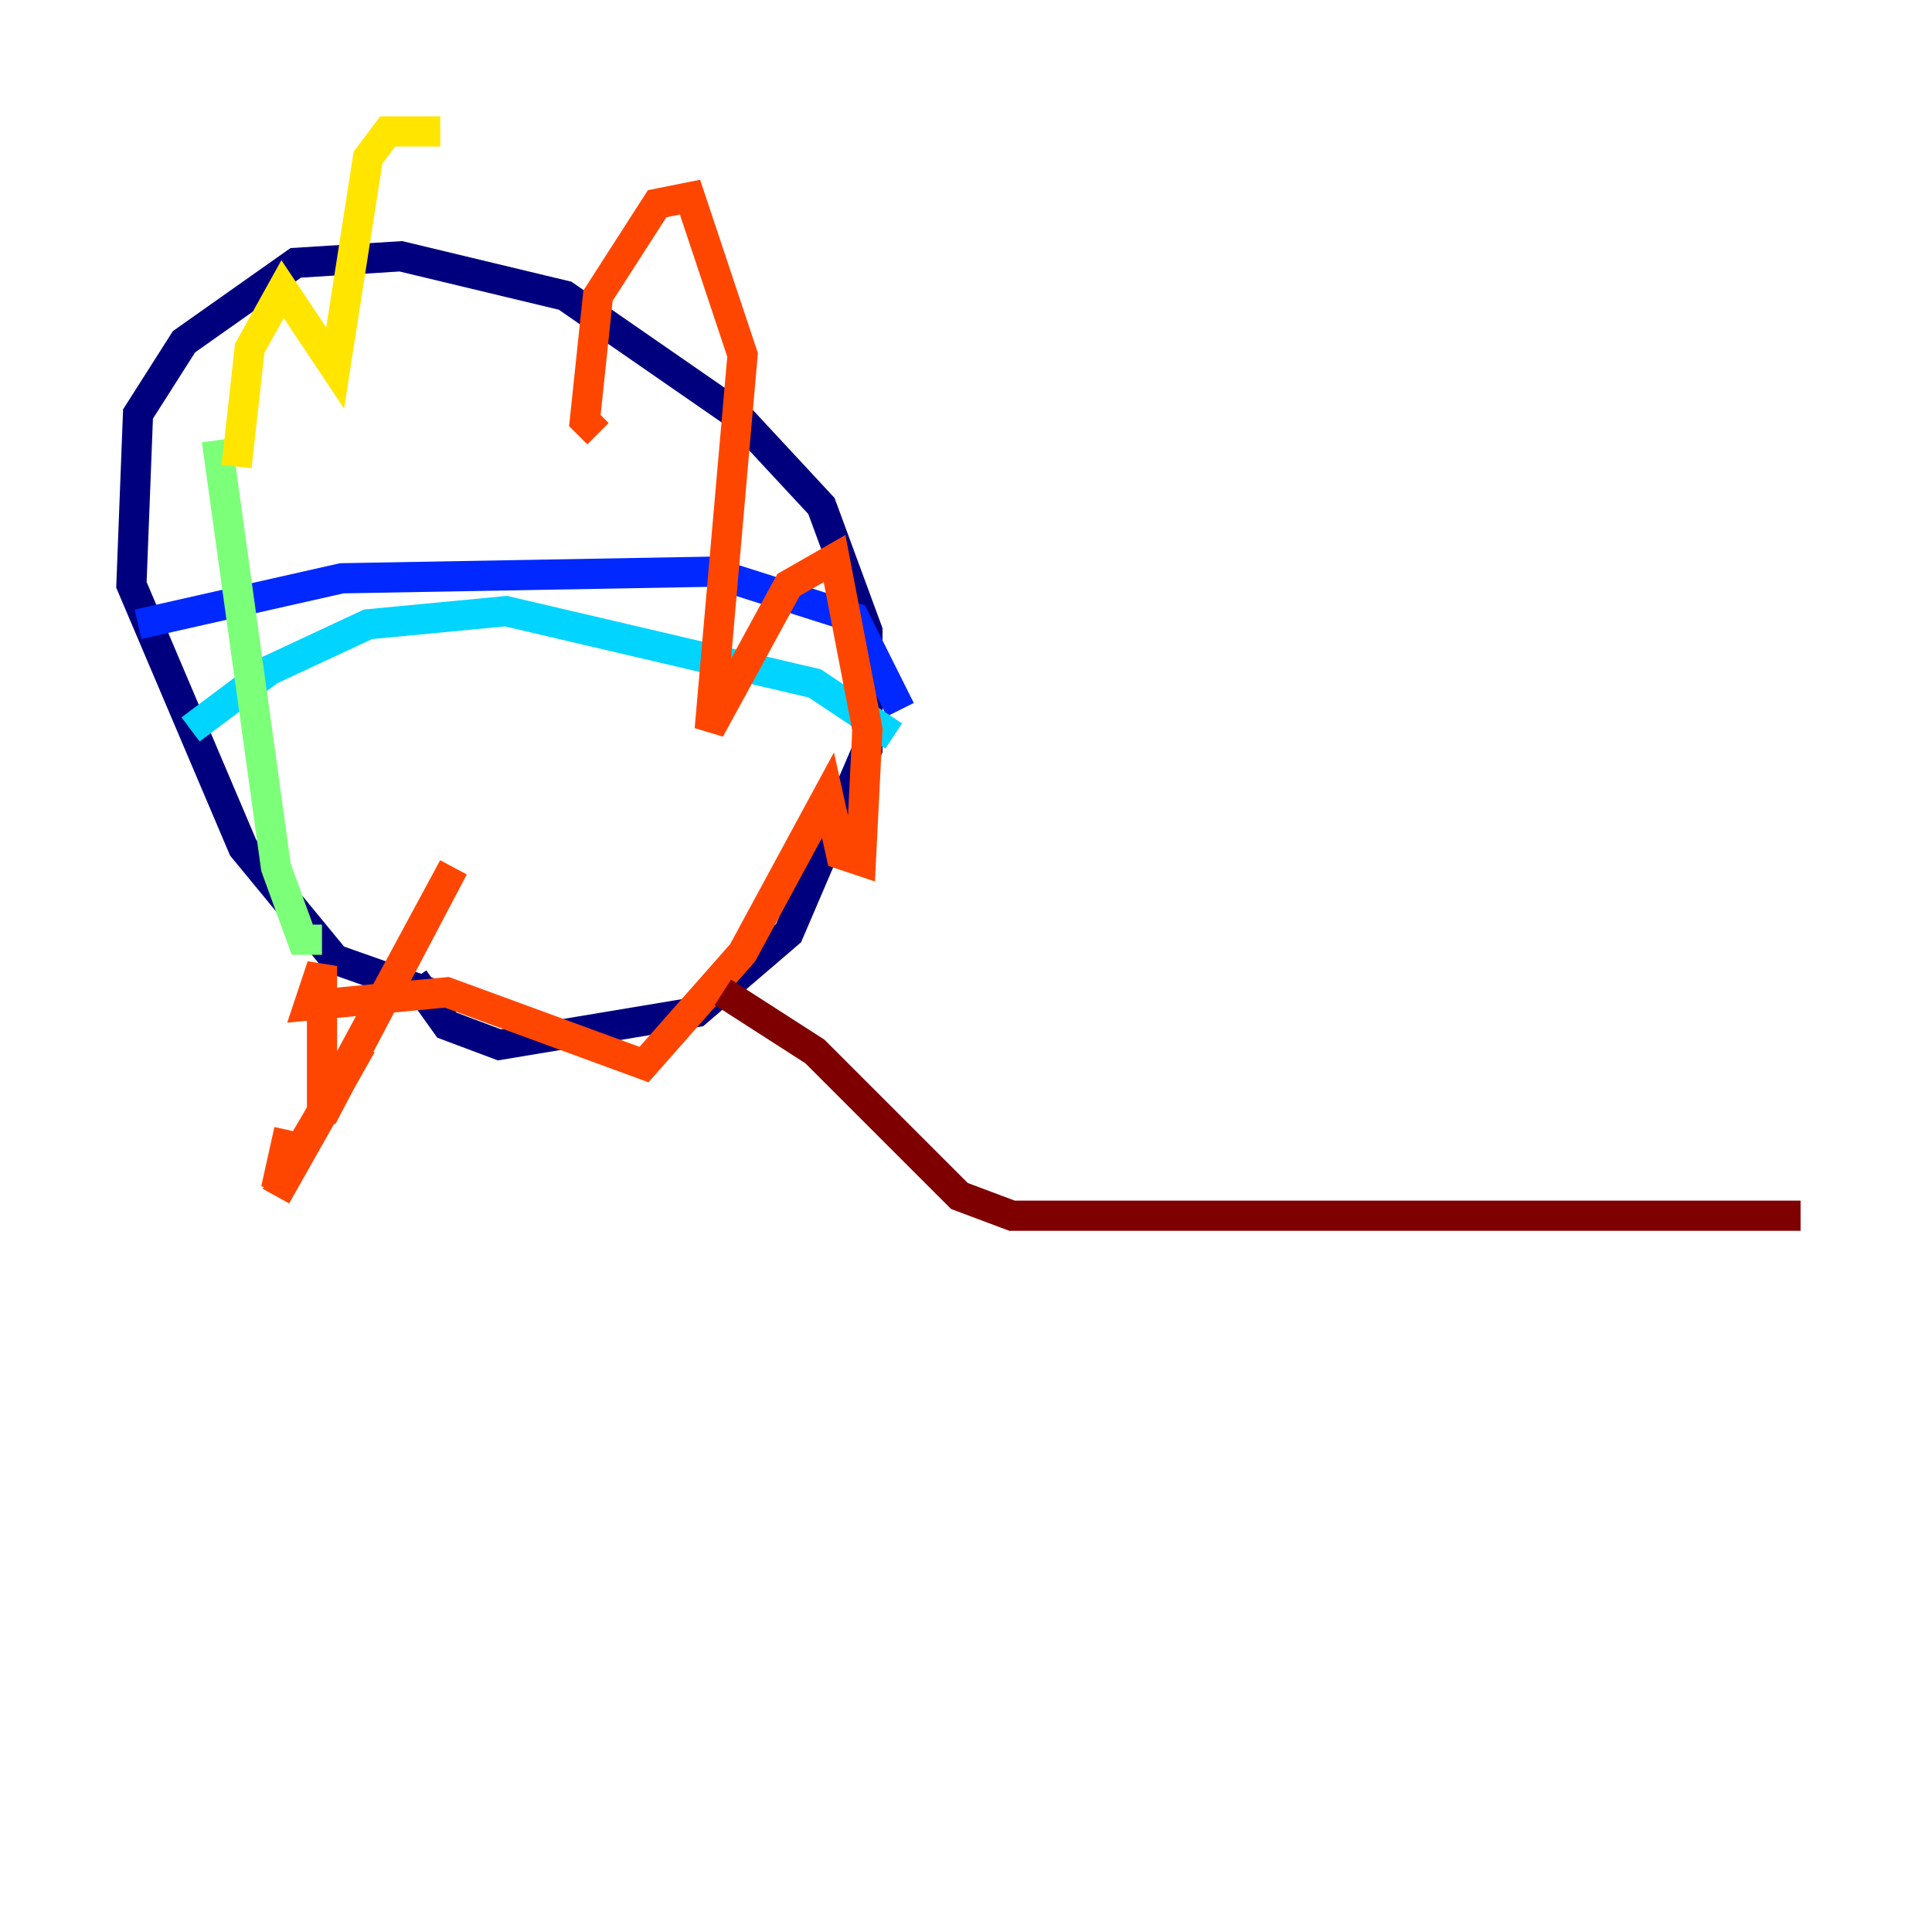 <?xml version="1.0" encoding="utf-8" ?>
<svg baseProfile="tiny" height="128" version="1.2" viewBox="0,0,128,128" width="128" xmlns="http://www.w3.org/2000/svg" xmlns:ev="http://www.w3.org/2001/xml-events" xmlns:xlink="http://www.w3.org/1999/xlink"><defs /><polyline fill="none" points="29.605,66.177 22.204,63.565 16.109,56.163 8.707,38.748 9.143,27.429 12.191,22.64 19.592,17.415 26.558,16.98 37.442,19.592 48.762,27.429 54.422,33.524 57.469,41.796 57.469,49.633 52.245,61.823 46.15,67.048 33.088,69.225 29.605,67.918 27.429,64.871" stroke="#00007f" stroke-width="2" /><polyline fill="none" points="9.143,41.361 22.64,38.313 47.02,37.878 56.599,40.925 59.646,47.02" stroke="#0028ff" stroke-width="2" /><polyline fill="none" points="12.626,48.327 17.85,44.408 24.381,41.361 33.524,40.49 53.986,45.279 59.211,48.762" stroke="#00d4ff" stroke-width="2" /><polyline fill="none" points="21.333,62.258 20.027,62.258 18.286,57.469 14.367,29.17" stroke="#7cff79" stroke-width="2" /><polyline fill="none" points="15.674,30.912 16.544,23.075 18.721,19.157 22.204,24.381 24.381,10.449 25.687,8.707 29.17,8.707" stroke="#ffe500" stroke-width="2" /><polyline fill="none" points="39.619,28.735 38.748,27.864 39.619,19.592 43.537,13.497 45.714,13.061 49.197,23.51 47.02,48.327 52.245,38.748 55.292,37.007 57.469,48.327 57.034,57.034 55.728,56.599 54.857,52.68 49.197,63.129 42.667,70.531 29.605,65.742 20.463,66.612 21.333,64.0 21.333,74.014 30.041,57.469 18.286,79.238 23.946,69.225 18.286,78.803 19.157,74.884" stroke="#ff4600" stroke-width="2" /><polyline fill="none" points="47.891,65.742 53.986,69.66 63.565,79.238 67.048,80.544 119.293,80.544" stroke="#7f0000" stroke-width="2" /></svg>